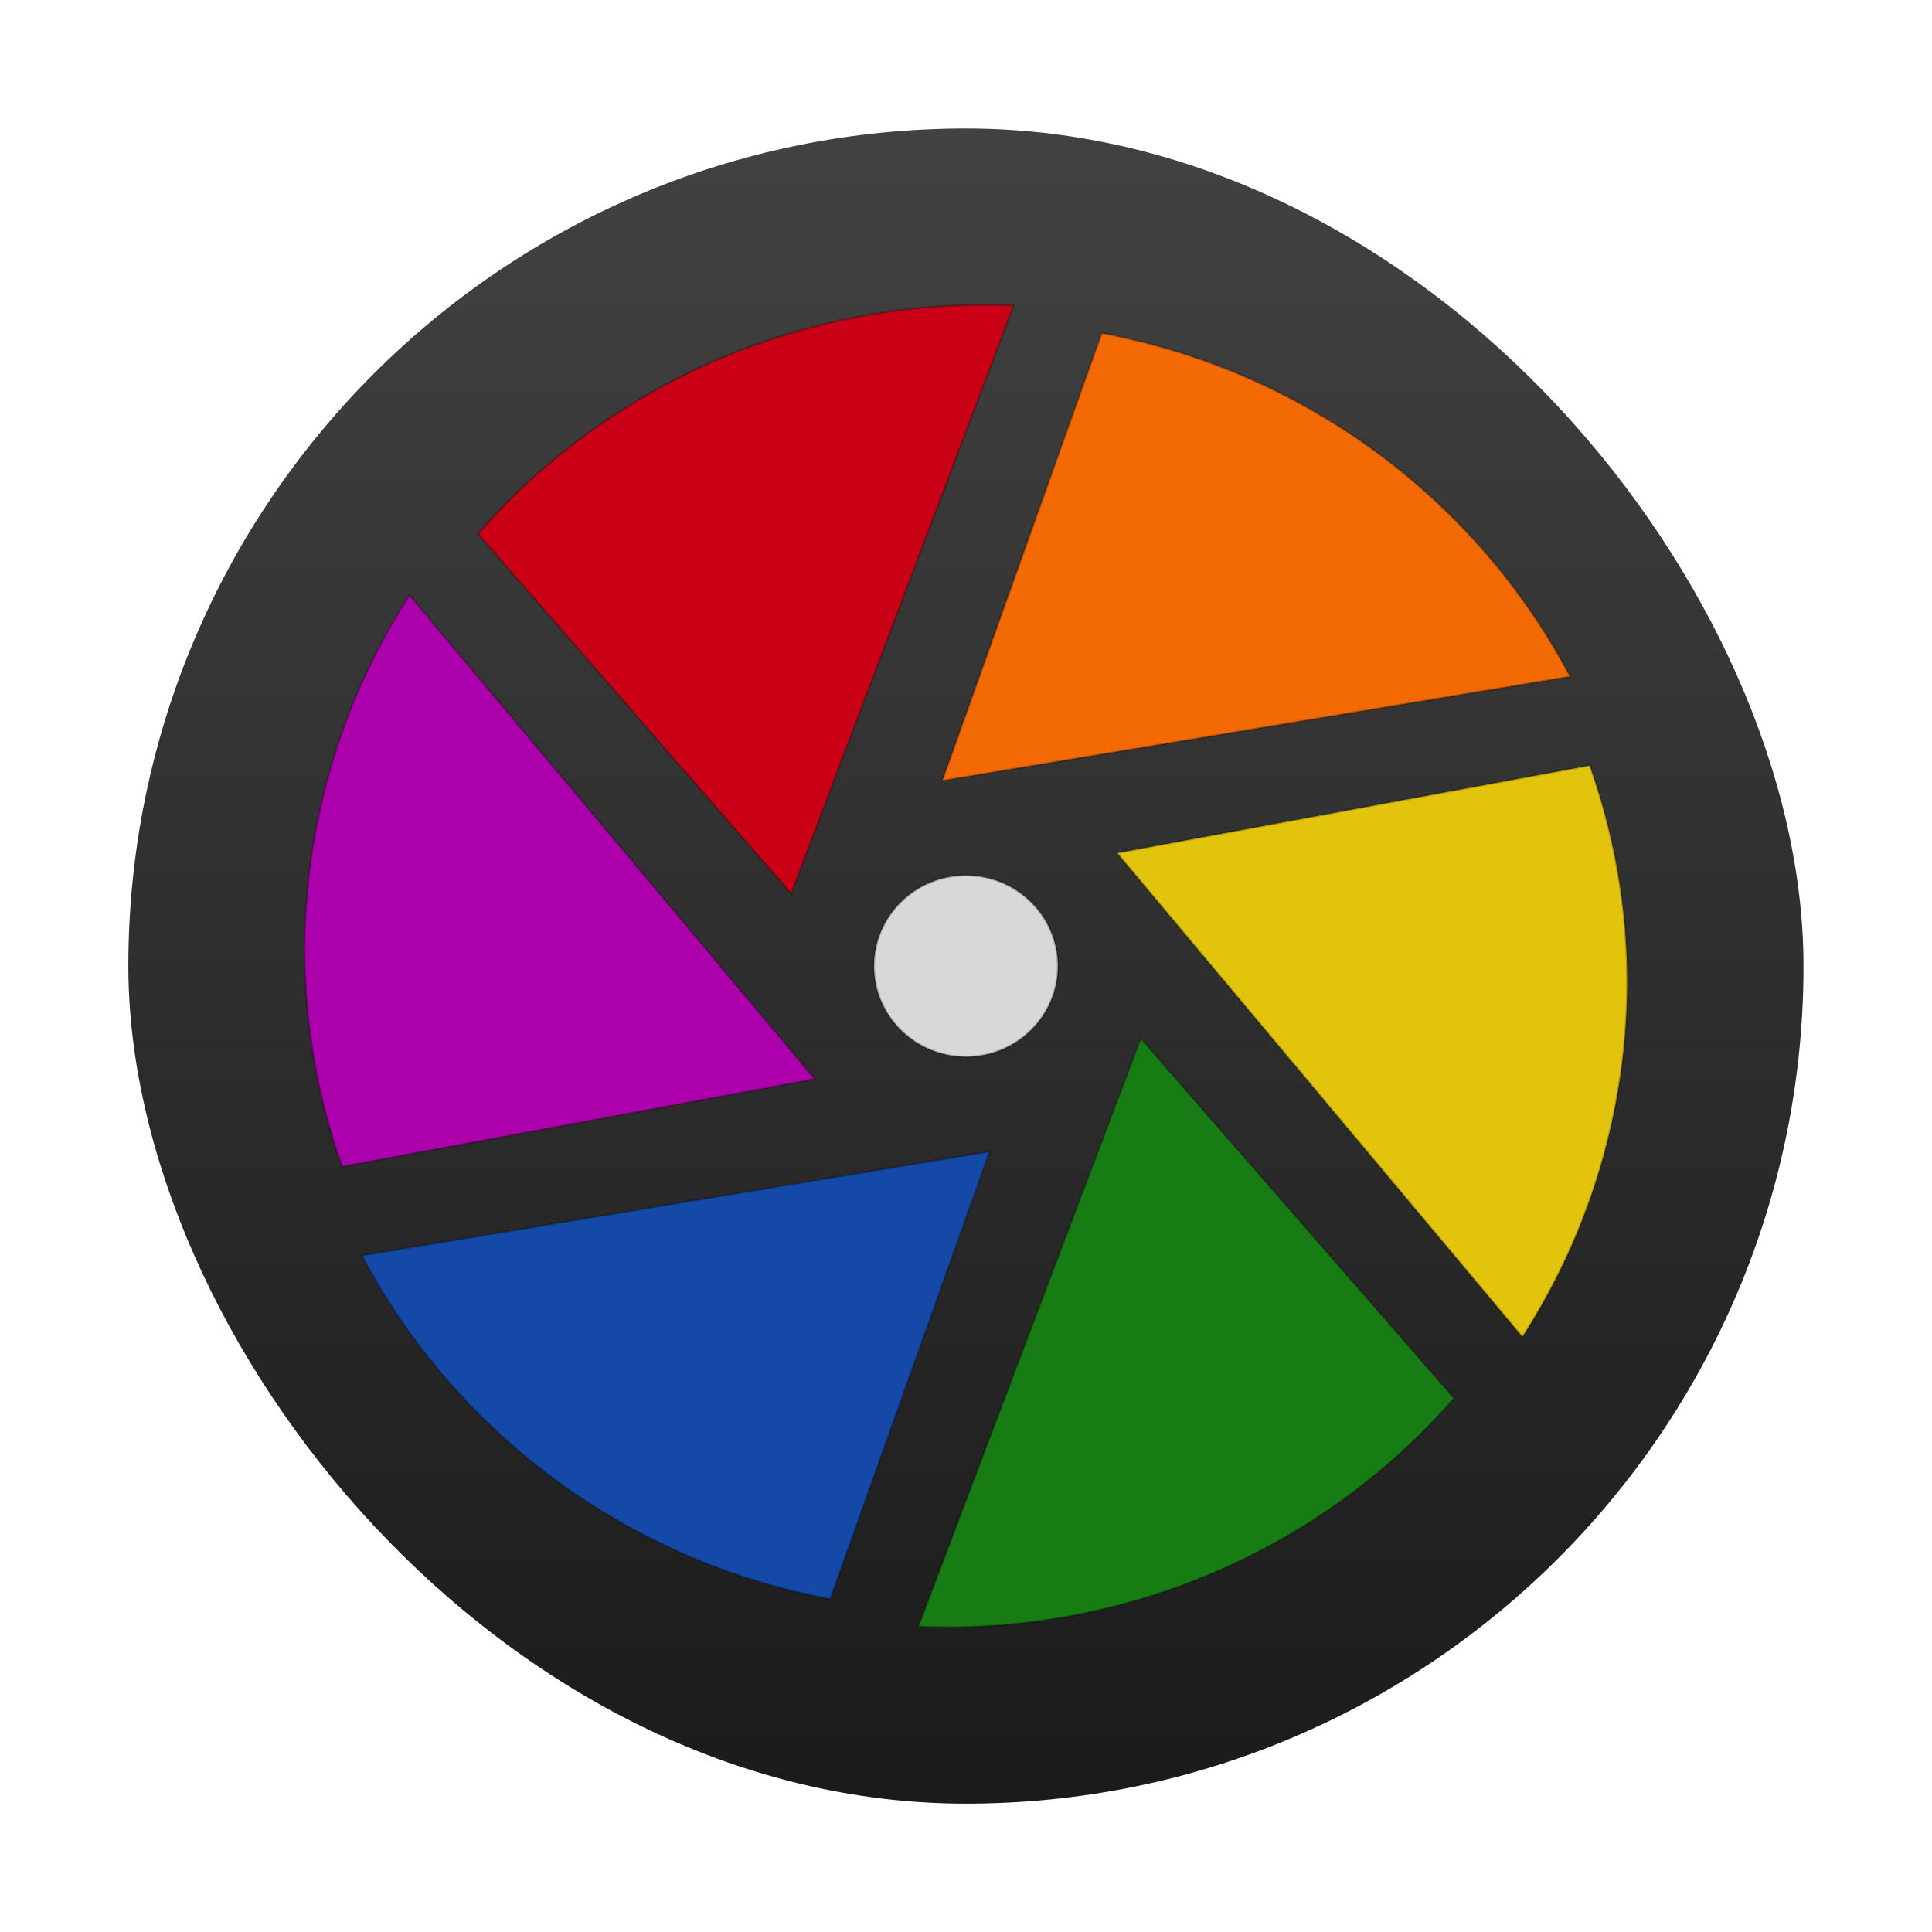 <?xml version="1.0" encoding="UTF-8" standalone="no"?>
<!-- Created with Inkscape (http://www.inkscape.org/) -->

<svg
   xmlns:dc="http://purl.org/dc/elements/1.1/"
   xmlns:cc="http://creativecommons.org/ns#"
   xmlns:rdf="http://www.w3.org/1999/02/22-rdf-syntax-ns#"
   xmlns:svg="http://www.w3.org/2000/svg"
   xmlns="http://www.w3.org/2000/svg"
   xmlns:xlink="http://www.w3.org/1999/xlink"
   xmlns:sodipodi="http://sodipodi.sourceforge.net/DTD/sodipodi-0.dtd"
   xmlns:inkscape="http://www.inkscape.org/namespaces/inkscape"
   width="48"
   height="48"
   id="svg2"
   version="1.1"
   inkscape:version="0.48.4 r9939"
   viewBox="0 0 13.547 13.547"
   sodipodi:docname="darktable.svg"
   inkscape:export-filename="/home/uri/Descargas/numix-round.png"
   inkscape:export-xdpi="90"
   inkscape:export-ydpi="90">
  <defs
     id="defs4">
    <linearGradient
       id="linearGradient4460">
      <stop
         style="stop-color:#1b1b1b;stop-opacity:1;"
         offset="0"
         id="stop4462" />
      <stop
         style="stop-color:#424242;stop-opacity:1;"
         offset="1"
         id="stop4464" />
    </linearGradient>
    <linearGradient
       inkscape:collect="always"
       xlink:href="#linearGradient4460"
       id="linearGradient4500"
       gradientUnits="userSpaceOnUse"
       gradientTransform="matrix(1.095,0,0,1.095,-133.002,-9.569)"
       x1="128.261"
       y1="279.096"
       x2="128.261"
       y2="268.33" />
    <linearGradient
       x2="0"
       gradientUnits="userSpaceOnUse"
       y2="1004.847"
       y1="1053.158"
       id="linearGradient3787"
       xlink:href="#linearGradient3896" />
    <linearGradient
       id="linearGradient3896">
      <stop
         id="stop3015"
         style="stop-color:#262626"
         offset="0" />
      <stop
         id="stop3017"
         style="stop-color:#7b7b7b"
         offset="1" />
    </linearGradient>
    <radialGradient
       gradientUnits="userSpaceOnUse"
       xlink:href="#linearGradient3895-9-0-3-2-4-0"
       id="radialGradient4432"
       r="128"
       gradientTransform="matrix(0.977,0,0,0.977,-16.535,-236.25)"
       cy="160"
       cx="148.004" />
    <linearGradient
       id="linearGradient3895-9-0-3-2-4-0">
      <stop
         id="stop3783"
         style="stop-color:#eaa0c5"
         offset="0" />
      <stop
         id="stop3785"
         style="stop-color:#9b0a52"
         offset="1" />
    </linearGradient>
  </defs>
  <sodipodi:namedview
     id="base"
     pagecolor="#333333"
     bordercolor="#666666"
     borderopacity="1.0"
     inkscape:pageopacity="1"
     inkscape:pageshadow="2"
     inkscape:zoom="10.464018"
     inkscape:cx="49.835982"
     inkscape:cy="23.468922"
     inkscape:document-units="px"
     inkscape:current-layer="layer1"
     showgrid="false"
     inkscape:showpageshadow="false"
     units="px"
     borderlayer="true"
     fit-margin-top="0"
     fit-margin-left="0"
     fit-margin-right="0"
     fit-margin-bottom="0"
     inkscape:window-width="1366"
     inkscape:window-height="742"
     inkscape:window-x="0"
     inkscape:window-y="26"
     inkscape:window-maximized="1">
    <sodipodi:guide
       position="9,39"
       orientation="30,0"
       id="guide3310" />
    <sodipodi:guide
       position="9,9"
       orientation="0,30"
       id="guide3312" />
    <sodipodi:guide
       position="39,9"
       orientation="-30,0"
       id="guide3314" />
    <sodipodi:guide
       position="39,39"
       orientation="0,-30"
       id="guide3316" />
    <sodipodi:guide
       position="3,45"
       orientation="42,0"
       id="guide4157" />
    <sodipodi:guide
       position="3,3"
       orientation="0,42"
       id="guide4159" />
    <sodipodi:guide
       position="45,3"
       orientation="-42,0"
       id="guide4161" />
    <sodipodi:guide
       position="45,45"
       orientation="0,-42"
       id="guide4163" />
    <sodipodi:guide
       position="5,43"
       orientation="38,0"
       id="guide4165" />
    <sodipodi:guide
       position="5,5"
       orientation="0,38"
       id="guide4167" />
    <sodipodi:guide
       position="43,5"
       orientation="-38,0"
       id="guide4169" />
    <sodipodi:guide
       position="43,43"
       orientation="0,-38"
       id="guide4171" />
    <sodipodi:guide
       position="13,35"
       orientation="22,0"
       id="guide4175" />
    <sodipodi:guide
       position="13,13"
       orientation="0,22"
       id="guide4177" />
    <sodipodi:guide
       position="35,13"
       orientation="-22,0"
       id="guide4179" />
    <sodipodi:guide
       position="35,35"
       orientation="0,-22"
       id="guide4181" />
  </sodipodi:namedview>
  <g
     inkscape:label="Capa 1"
     inkscape:groupmode="layer"
     id="layer1"
     transform="translate(-1.8188194e-7,-283.453)">
    <rect
       style="opacity:0.5;fill:#ffffff;fill-opacity:1;fill-rule:evenodd;stroke:none"
       id="rect3330"
       width="12.982"
       height="12.982"
       x="0.282"
       y="283.736"
       ry="6.491" />
    <rect
       ry="5.873"
       y="284.354"
       x="0.9"
       height="11.746"
       width="11.746"
       id="rect4498"
       style="fill:url(#linearGradient4500);fill-opacity:1;fill-rule:evenodd;stroke:none" />
    <g
       id="g3885">
      <path
         inkscape:connector-curvature="0"
         style="fill:#f36904;filter:url(#filter3903);fill-opacity:1"
         d="m 7.725,285.789 -1.118,3.138 4.403,-0.73 c -0.652,-1.235 -1.853,-2.142 -3.285,-2.408 z"
         id="path3796" />
      <path
         inkscape:connector-curvature="0"
         style="fill:#e1c40b;filter:url(#filter3903);fill-opacity:1"
         d="m 11.147,288.82 -3.315,0.614 2.843,3.394 c 0.758,-1.174 0.955,-2.654 0.472,-4.008 z"
         id="path3798" />
      <path
         inkscape:connector-curvature="0"
         style="fill:#177c14;filter:url(#filter3903);fill-opacity:1"
         d="m 10.196,293.258 -2.197,-2.524 -1.56,4.124 c 1.411,0.061 2.808,-0.512 3.757,-1.601 z"
         id="path3800" />
      <path
         inkscape:connector-curvature="0"
         style="fill:#1449a8;filter:url(#filter3903);fill-opacity:1"
         d="m 5.822,294.665 1.118,-3.138 -4.403,0.73 c 0.652,1.235 1.853,2.142 3.285,2.408 z"
         id="path3802" />
      <path
         inkscape:connector-curvature="0"
         style="fill:#ab00ab;filter:url(#filter3903);fill-opacity:1"
         d="m 2.399,291.633 3.315,-0.614 -2.843,-3.394 c -0.758,1.174 -0.955,2.654 -0.472,4.008 z"
         id="path3804" />
      <path
         inkscape:connector-curvature="0"
         style="fill:#ca0016;filter:url(#filter3903);fill-opacity:1"
         d="m 3.351,287.195 2.197,2.524 1.56,-4.124 c -1.411,-0.061 -2.808,0.512 -3.757,1.601 z"
         id="path3806" />
      <path
         inkscape:connector-curvature="0"
         d="m 7.418,290.227 c 0,0.351 -0.289,0.636 -0.645,0.636 -0.356,0 -0.645,-0.285 -0.645,-0.636 0,-0.351 0.289,-0.636 0.645,-0.636 0.356,0 0.645,0.285 0.645,0.636 z"
         id="path3808"
         style="fill:#d8d8d8;fill-opacity:1" />
    </g>
    <g
       transform="translate(1.8561498e-8,-3.2018694e-6)"
       id="g3885-3"
       style="fill:none;fill-opacity:1;stroke:#000000;stroke-opacity:1;stroke-width:0.014;stroke-miterlimit:4;stroke-dasharray:none;opacity:0.25">
      <path
         inkscape:connector-curvature="0"
         style="fill:none;fill-opacity:1;filter:url(#filter3903);stroke:#000000;stroke-opacity:1;stroke-width:0.014;stroke-miterlimit:4;stroke-dasharray:none"
         d="m 7.725,285.789 -1.118,3.138 4.403,-0.73 c -0.652,-1.235 -1.853,-2.142 -3.285,-2.408 z"
         id="path3796-4" />
      <path
         inkscape:connector-curvature="0"
         style="fill:none;fill-opacity:1;filter:url(#filter3903);stroke:#000000;stroke-opacity:1;stroke-width:0.014;stroke-miterlimit:4;stroke-dasharray:none"
         d="m 11.147,288.82 -3.315,0.614 2.843,3.394 c 0.758,-1.174 0.955,-2.654 0.472,-4.008 z"
         id="path3798-5" />
      <path
         inkscape:connector-curvature="0"
         style="fill:none;fill-opacity:1;filter:url(#filter3903);stroke:#000000;stroke-opacity:1;stroke-width:0.014;stroke-miterlimit:4;stroke-dasharray:none"
         d="m 10.196,293.258 -2.197,-2.524 -1.56,4.124 c 1.411,0.061 2.808,-0.512 3.757,-1.601 z"
         id="path3800-4" />
      <path
         inkscape:connector-curvature="0"
         style="fill:none;fill-opacity:1;filter:url(#filter3903);stroke:#000000;stroke-opacity:1;stroke-width:0.014;stroke-miterlimit:4;stroke-dasharray:none"
         d="m 5.822,294.665 1.118,-3.138 -4.403,0.73 c 0.652,1.235 1.853,2.142 3.285,2.408 z"
         id="path3802-1" />
      <path
         inkscape:connector-curvature="0"
         style="fill:none;fill-opacity:1;filter:url(#filter3903);stroke:#000000;stroke-opacity:1;stroke-width:0.014;stroke-miterlimit:4;stroke-dasharray:none"
         d="m 2.399,291.633 3.315,-0.614 -2.843,-3.394 c -0.758,1.174 -0.955,2.654 -0.472,4.008 z"
         id="path3804-3" />
      <path
         inkscape:connector-curvature="0"
         style="fill:none;fill-opacity:1;filter:url(#filter3903);stroke:#000000;stroke-opacity:1;stroke-width:0.014;stroke-miterlimit:4;stroke-dasharray:none"
         d="m 3.351,287.195 2.197,2.524 1.56,-4.124 c -1.411,-0.061 -2.808,0.512 -3.757,1.601 z"
         id="path3806-4" />
      <path
         inkscape:connector-curvature="0"
         d="m 7.418,290.227 c 0,0.351 -0.289,0.636 -0.645,0.636 -0.356,0 -0.645,-0.285 -0.645,-0.636 0,-0.351 0.289,-0.636 0.645,-0.636 0.356,0 0.645,0.285 0.645,0.636 z"
         id="path3808-6"
         style="fill:none;fill-opacity:1;stroke:#000000;stroke-opacity:1;stroke-width:0.014;stroke-miterlimit:4;stroke-dasharray:none" />
    </g>
  </g>
</svg>
